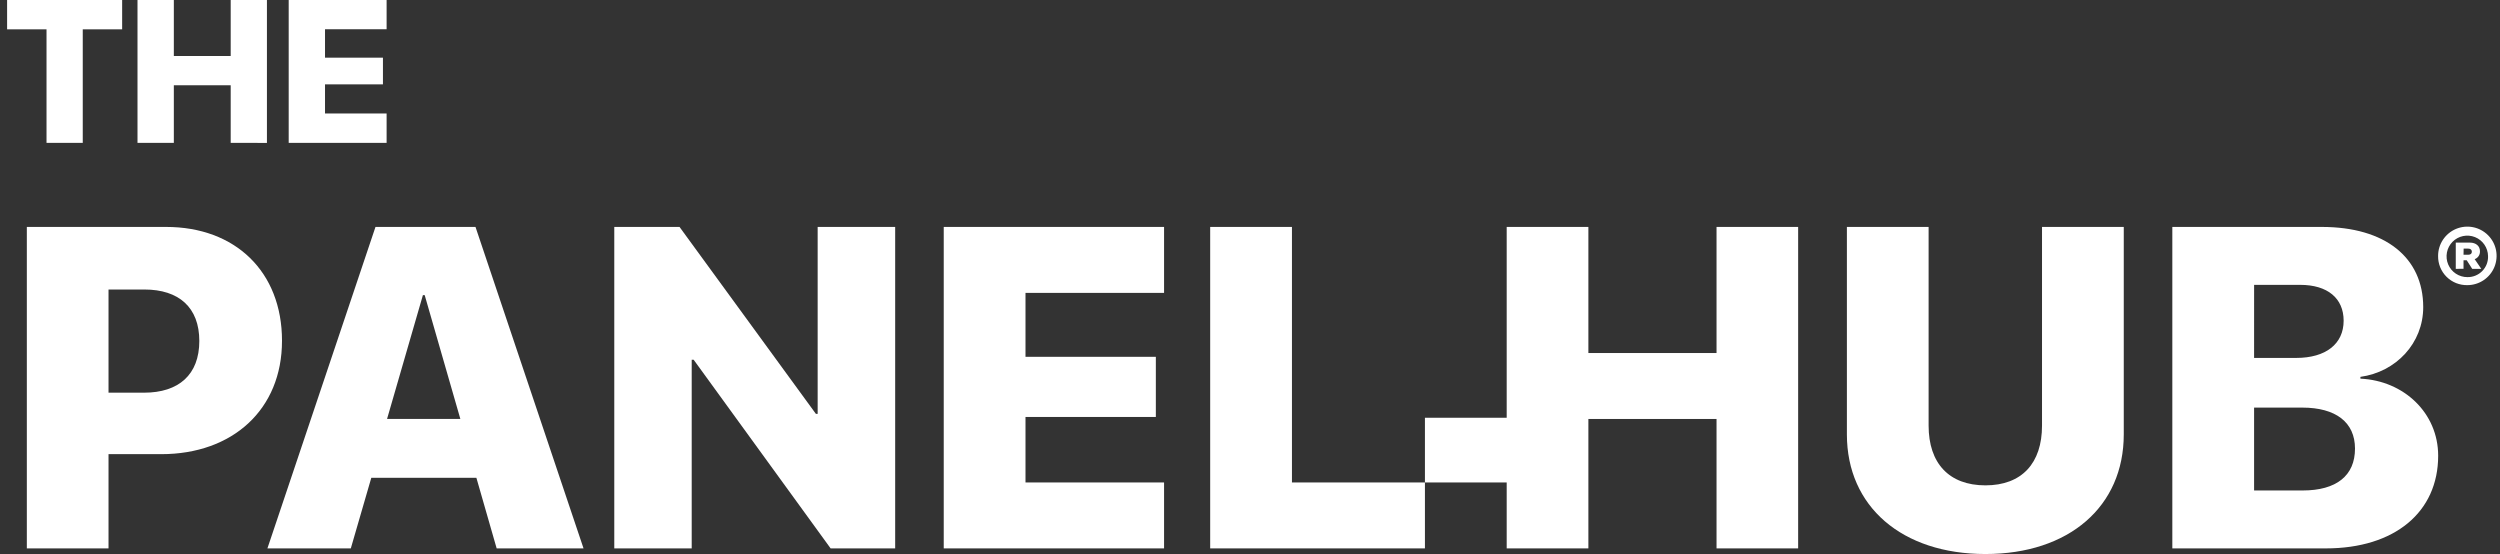 <svg width="176" height="39" viewBox="0 0 176 39" fill="none" xmlns="http://www.w3.org/2000/svg">
<rect x="0" y="0" width="176" height="39" fill="#333333" stroke="none"/>
<g clip-path="url(#clip0_198_1347)">
<path d="M171.642 18.026C171.64 17.618 171.758 17.219 171.983 16.879C172.208 16.539 172.529 16.273 172.905 16.115C173.281 15.958 173.695 15.915 174.095 15.993C174.495 16.071 174.863 16.266 175.153 16.554C175.442 16.841 175.639 17.208 175.72 17.607C175.8 18.007 175.76 18.422 175.605 18.799C175.45 19.176 175.186 19.498 174.848 19.725C174.509 19.952 174.11 20.073 173.703 20.074C173.432 20.079 173.162 20.03 172.91 19.93C172.659 19.829 172.43 19.678 172.237 19.487C172.045 19.296 171.893 19.068 171.791 18.817C171.689 18.566 171.638 18.297 171.642 18.026ZM175.158 18.026C175.154 17.738 175.064 17.458 174.901 17.221C174.738 16.983 174.508 16.8 174.241 16.693C173.974 16.586 173.681 16.56 173.399 16.619C173.117 16.678 172.859 16.819 172.657 17.024C172.455 17.229 172.319 17.489 172.264 17.772C172.209 18.054 172.24 18.347 172.351 18.613C172.462 18.878 172.649 19.105 172.889 19.264C173.129 19.424 173.41 19.509 173.698 19.509C173.893 19.514 174.087 19.478 174.267 19.405C174.448 19.332 174.612 19.222 174.749 19.083C174.886 18.944 174.993 18.779 175.063 18.597C175.134 18.415 175.166 18.221 175.158 18.026ZM172.886 18.928V17.08H173.883C174.306 17.08 174.589 17.32 174.589 17.685C174.595 17.806 174.563 17.926 174.496 18.027C174.429 18.128 174.331 18.204 174.217 18.245L174.683 18.928H174.044L173.659 18.324H173.432V18.922L172.886 18.928ZM173.432 17.935H173.756C173.919 17.935 174.019 17.86 174.019 17.724C174.019 17.588 173.93 17.503 173.764 17.503H173.44L173.432 17.935Z" fill="white"/>
<path d="M3.275 10.058V2.063H0.5V0H8.599V2.063H5.826V10.058H3.275Z" fill="white"/>
<path d="M16.241 10.058V6.001H12.238V10.058H9.68V-0.003H12.238V3.942H16.241V-0H18.792V10.061L16.241 10.058Z" fill="white"/>
<path d="M27.217 10.058H20.324V-0.003H27.217V2.059H22.881V4.06H26.959V5.939H22.881V7.989H27.217V10.058Z" fill="white"/>
<path d="M11.697 15.976C16.566 15.976 19.853 19.129 19.853 23.991C19.853 28.82 16.387 31.973 11.351 31.973H7.64V38.607H1.889V15.976H11.697ZM7.64 27.645H10.138C12.585 27.645 14.032 26.375 14.032 24.006C14.032 21.636 12.585 20.382 10.17 20.382H7.64V27.645Z" fill="white"/>
<path d="M33.537 33.635H26.14L24.697 38.607H18.826L26.434 15.976H33.475L41.081 38.607H34.965L33.537 33.635ZM27.248 29.495H32.409L29.898 20.776H29.773L27.248 29.495Z" fill="white"/>
<path d="M43.245 38.607V15.976H47.839L57.438 29.135H57.563V15.976H63.02V38.607H58.476L48.831 25.323H48.696V38.607H43.245Z" fill="white"/>
<path d="M81.95 38.607H66.439V15.976H81.95V20.619H72.195V25.12H81.371V29.354H72.195V33.965H81.95V38.607Z" fill="white"/>
<path d="M100.315 38.607H85.197V15.976H90.953V33.965H100.315V38.607Z" fill="white"/>
<path d="M120.844 38.607V29.495H111.822V38.607H106.071V15.976H111.822V24.853H120.844V15.976H126.589V38.607H120.844Z" fill="white"/>
<path d="M135.774 29.966C135.774 32.601 137.202 34.169 139.774 34.169C142.346 34.169 143.758 32.601 143.758 29.966V15.976H149.513V30.581C149.513 35.662 145.655 39.003 139.776 39.003C133.897 39.003 130.021 35.662 130.021 30.581V15.976H135.774V29.966Z" fill="white"/>
<path d="M152.932 38.607V15.976H163.455C167.91 15.976 170.595 18.125 170.595 21.623C170.595 24.163 168.682 26.186 166.173 26.531V26.657C169.231 26.798 171.647 29.072 171.647 32.084C171.647 36.051 168.588 38.607 163.743 38.607H152.932ZM158.688 25.198H161.652C163.738 25.198 164.992 24.21 164.992 22.579C164.992 20.995 163.856 20.054 161.935 20.054H158.689L158.688 25.198ZM162.107 34.529C164.474 34.529 165.792 33.494 165.792 31.581C165.792 29.731 164.444 28.695 162.076 28.695H158.688V34.529H162.107Z" fill="white"/>
<path d="M107.41 29.41H100.315V33.965H107.41V29.41Z" fill="white"/>
</g>
<defs>
<clipPath id="clip0_198_1347">
<rect width="175.259" height="39" fill="white" transform="translate(0.5)"/>
</clipPath>
</defs>
</svg>

